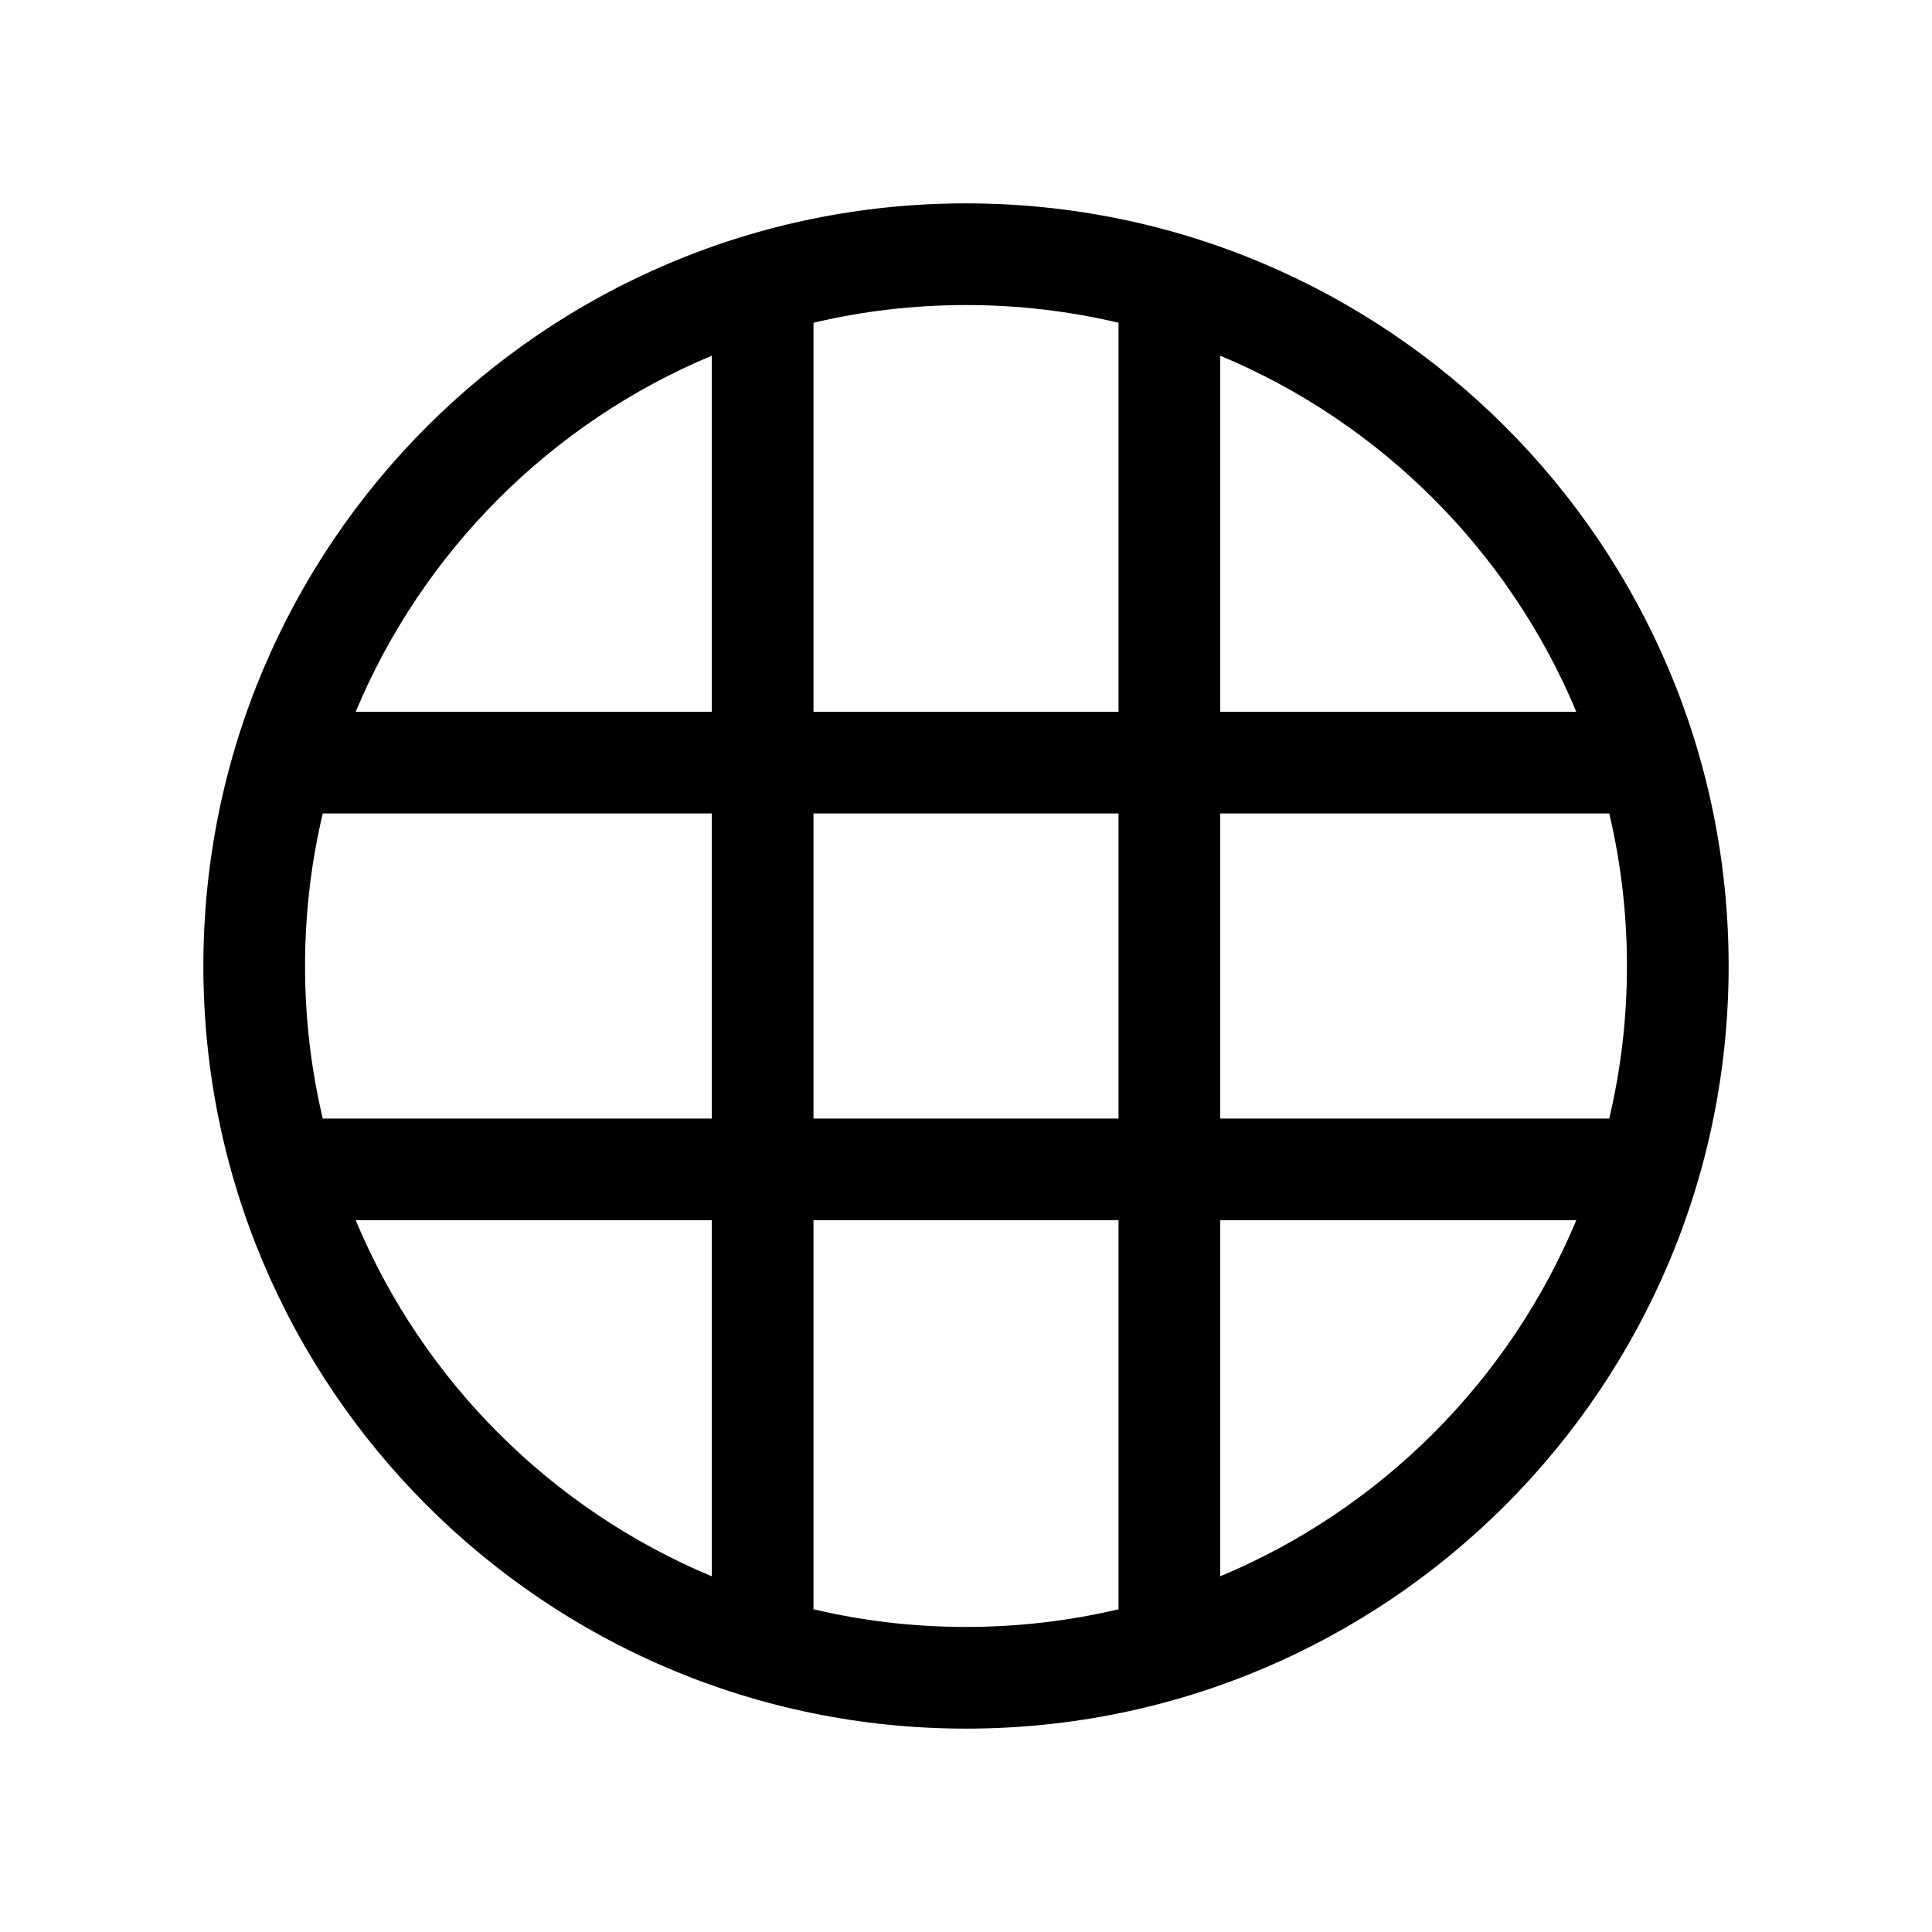 <?xml version="1.0" encoding="UTF-8" standalone="no"?>
<svg width="19px" height="19px" viewBox="0 0 19 19" version="1.1" xmlns="http://www.w3.org/2000/svg" xmlns:xlink="http://www.w3.org/1999/xlink" xmlns:sketch="http://www.bohemiancoding.com/sketch/ns">
    <!-- Generator: Sketch 3.4.2 (15855) - http://www.bohemiancoding.com/sketch -->
    <title>dim-geo</title>
    <desc>Created with Sketch.</desc>
    <defs></defs>
    <g id="pivot" stroke="none" stroke-width="1" fill="none" fill-rule="evenodd" sketch:type="MSPage">
        <g id="dim-geo" sketch:type="MSArtboardGroup" fill="#000000">
            <path d="M8,11 L8,8 L11,8 L11,11 L8,11 Z M8,12 L8,15.826 C8.482,15.94 8.984,16 9.5,16 C10.016,16 10.518,15.94 11,15.826 L11,12 L8,12 Z M15.826,11 C15.94,10.518 16,10.016 16,9.5 C16,8.984 15.94,8.482 15.826,8 L12,8 L12,11 L15.826,11 Z M15.502,12 C14.843,13.579 13.579,14.843 12,15.502 L12,12 L15.502,12 Z M3.174,11 C3.06,10.518 3,10.016 3,9.5 C3,8.984 3.06,8.482 3.174,8 L7,8 L7,11 L3.174,11 Z M3.498,12 C4.157,13.579 5.421,14.843 7,15.502 L7,12 L3.498,12 Z M8,7 L8,3.174 C8.482,3.06 8.984,3 9.5,3 C10.016,3 10.518,3.06 11,3.174 L11,7 L8,7 Z M15.502,7 C14.843,5.421 13.579,4.157 12,3.498 L12,7 L15.502,7 Z M3.498,7 C4.157,5.421 5.421,4.157 7,3.498 L7,7 L3.498,7 Z M9.5,17 C13.642,17 17,13.642 17,9.5 C17,5.358 13.642,2 9.5,2 C5.358,2 2,5.358 2,9.5 C2,13.642 5.358,17 9.5,17 Z" id="Rectangle-92-Copy-4" sketch:type="MSShapeGroup"></path>
        </g>
    </g>
</svg>